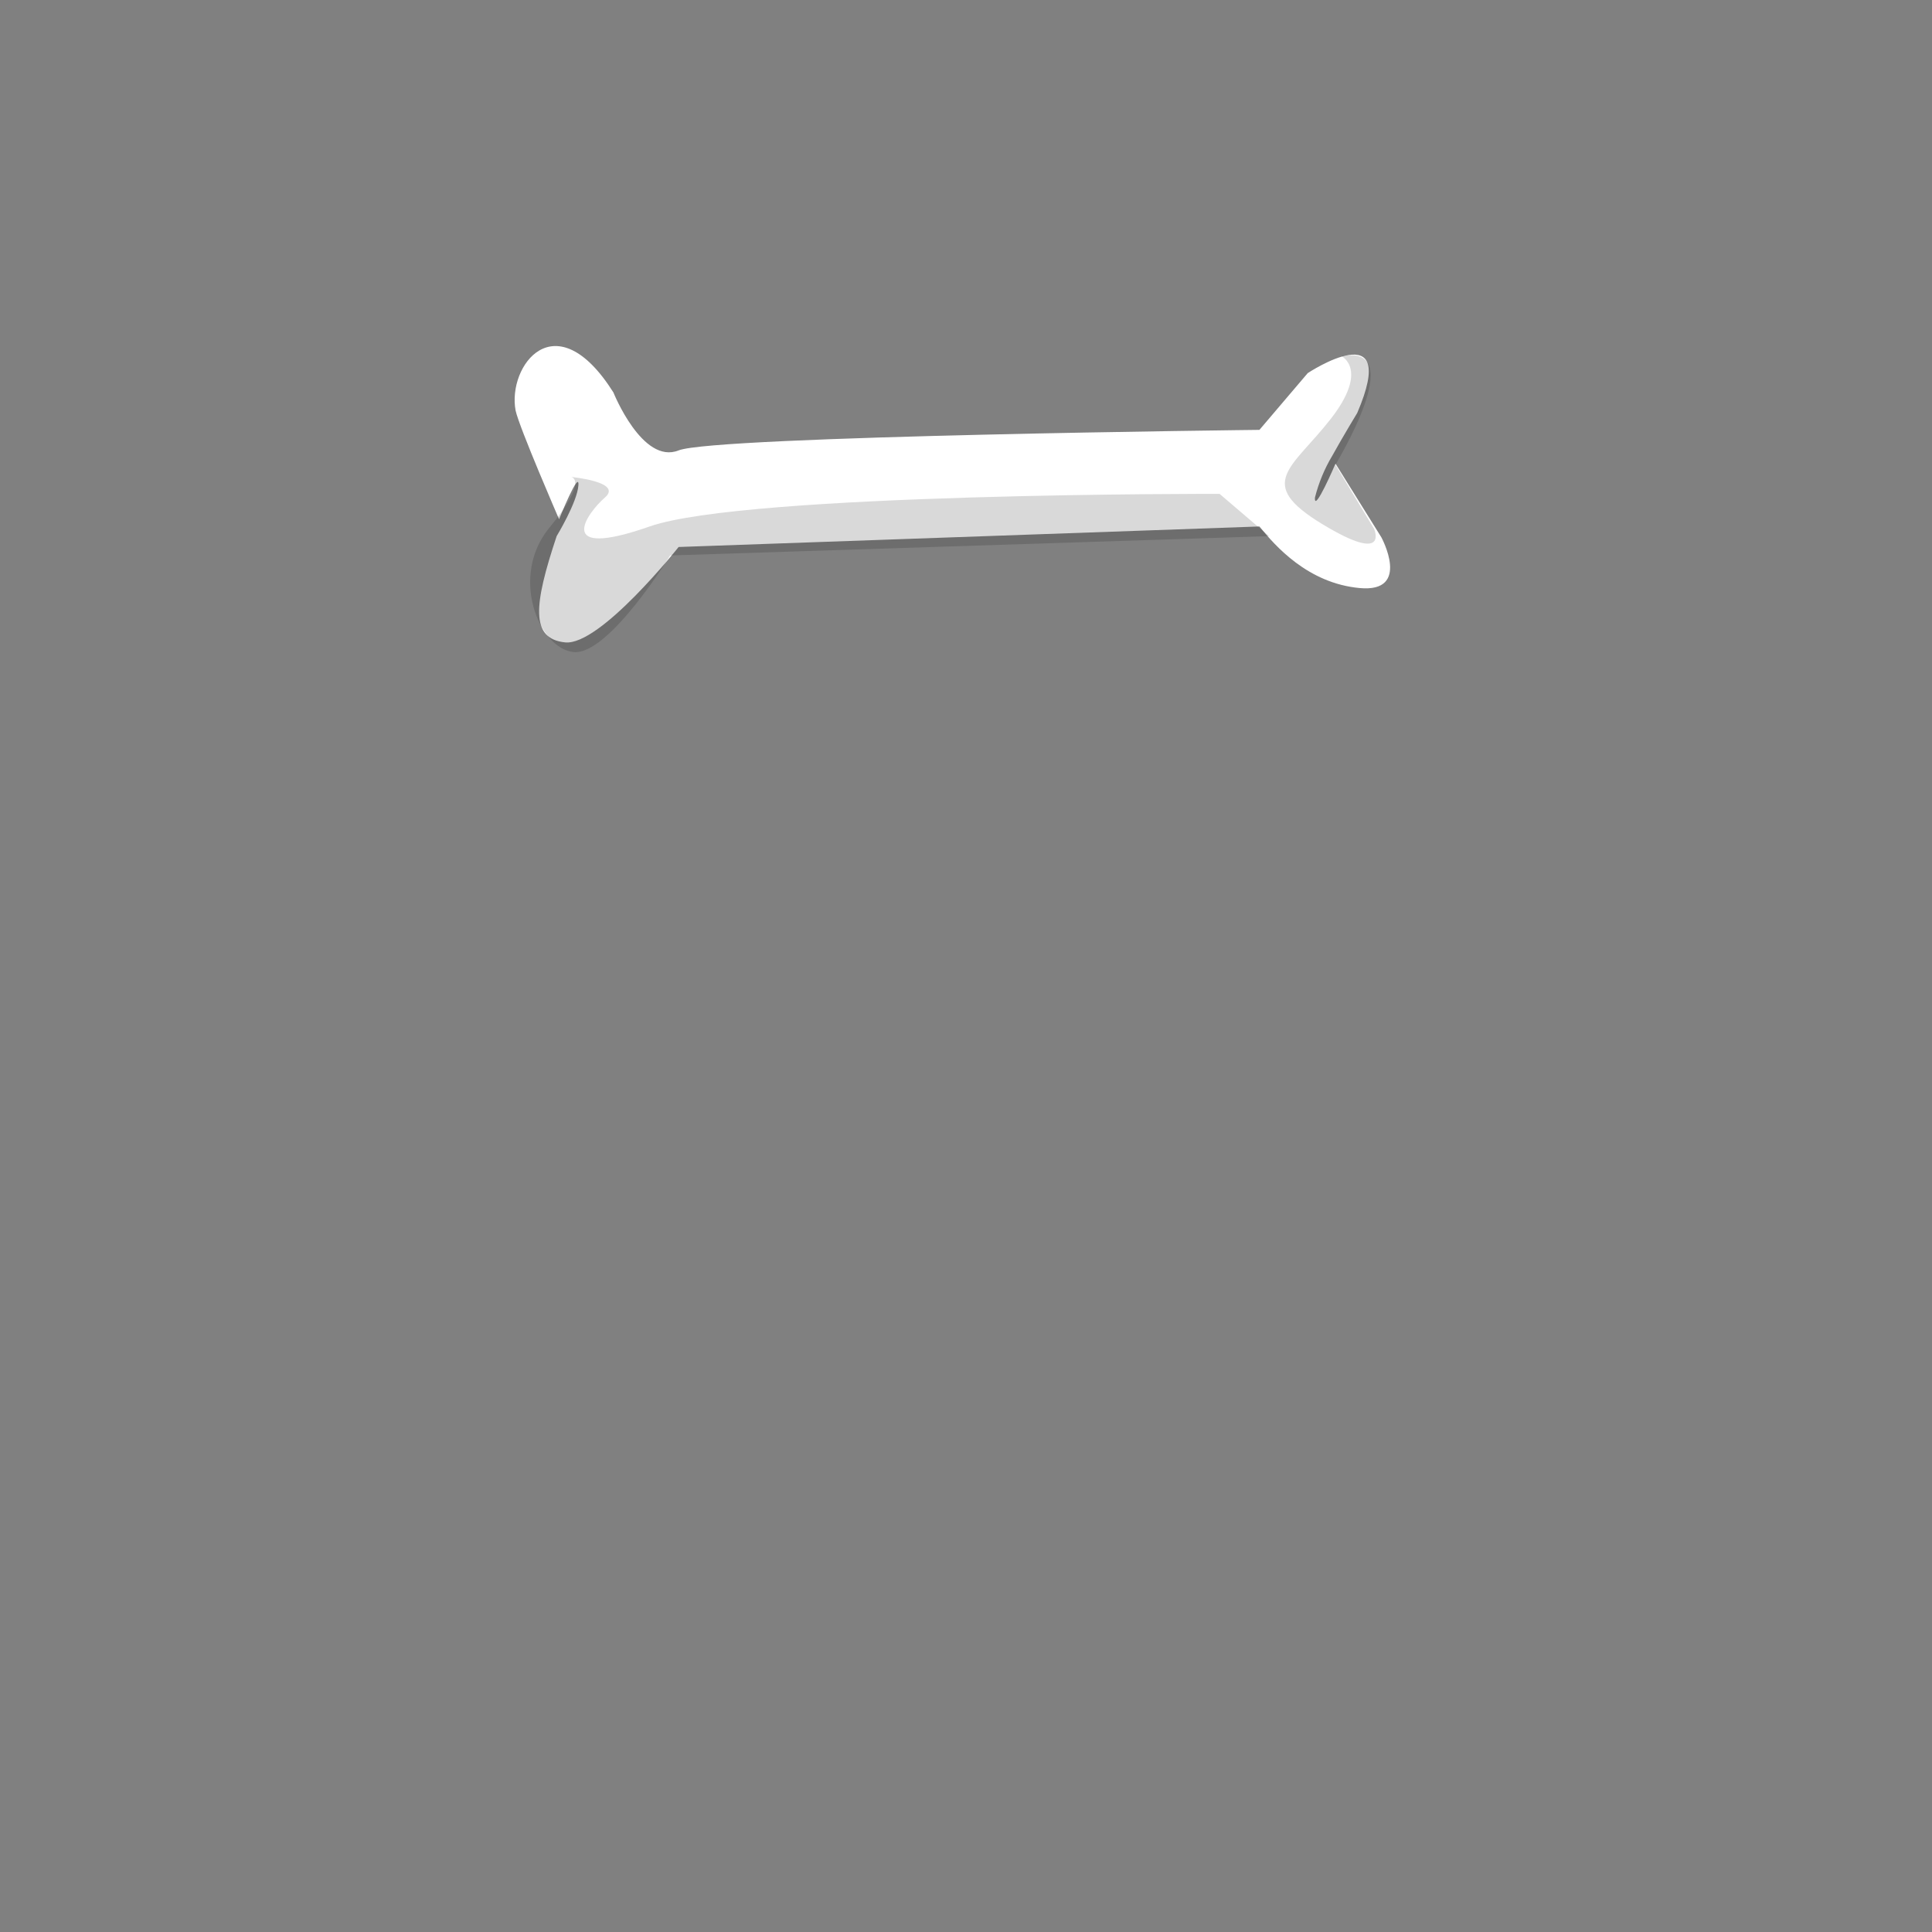 <?xml version="1.0" encoding="utf-8"?>
<!-- Generator: Adobe Illustrator 22.0.1, SVG Export Plug-In . SVG Version: 6.00 Build 0)  -->
<svg version="1.1" id="Layer_1" xmlns="http://www.w3.org/2000/svg" xmlns:xlink="http://www.w3.org/1999/xlink" x="0px" y="0px"
	 viewBox="0 0 160 160" style="enable-background:new 0 0 160 160;" xml:space="preserve">
<rect x="0" y="0" width="160" height="160" fill="#808080" stroke="none"/>
<style type="text/css">
	.st0{fill:#FFFFFF;}
	.st1{opacity:0.15;}
</style>
<title>Artboard 42 copy 93</title>
<path class="st0" d="M50.8,32.5c0,0,2.4,6,5.4,4.8s48.1-1.7,48.1-1.7l4-4.7c0,0,7.7-5.1,4.1,3.3c0,0-1.1,1.8-2.1,3.6
	c-0.6,1-1.1,2.2-1.4,3.4c-0.1,1.4,1.7-2.8,1.7-2.8l3.8,6.1c0,0,2.5,4.6-1.8,4.2s-7-3.5-8.3-5.1l-48.1,1.7c0,0-6.5,8.2-9.4,7.9
	s-2.6-3.1-0.7-8.8c0,0,1.7-2.8,1.8-4.2S46.3,43,46.3,43s-3.3-7.6-3.6-9C42,30.3,46,24.9,50.8,32.5z"/>
<g class="st1">
	<path d="M111.1,29.5c0,0,2.3,1.1-0.9,5.2s-6.3,5.3-0.7,8.7s4.3,0.4,4.3,0.4l-3.2-5.3C110.6,38.4,116.8,28.4,111.1,29.5z"/>
</g>
<g class="st1">
	<path d="M47.3,39.5c0,0,4.3,0.4,2.8,1.7s-4.3,5.2,3.7,2.4s47.2-2.7,47.2-2.7l4.1,3.5L55.5,46c0,0-5.1,8.3-8,8s-5.3-6.3-2-10.3
		S47.3,39.5,47.3,39.5z"/>
</g>
</svg>

